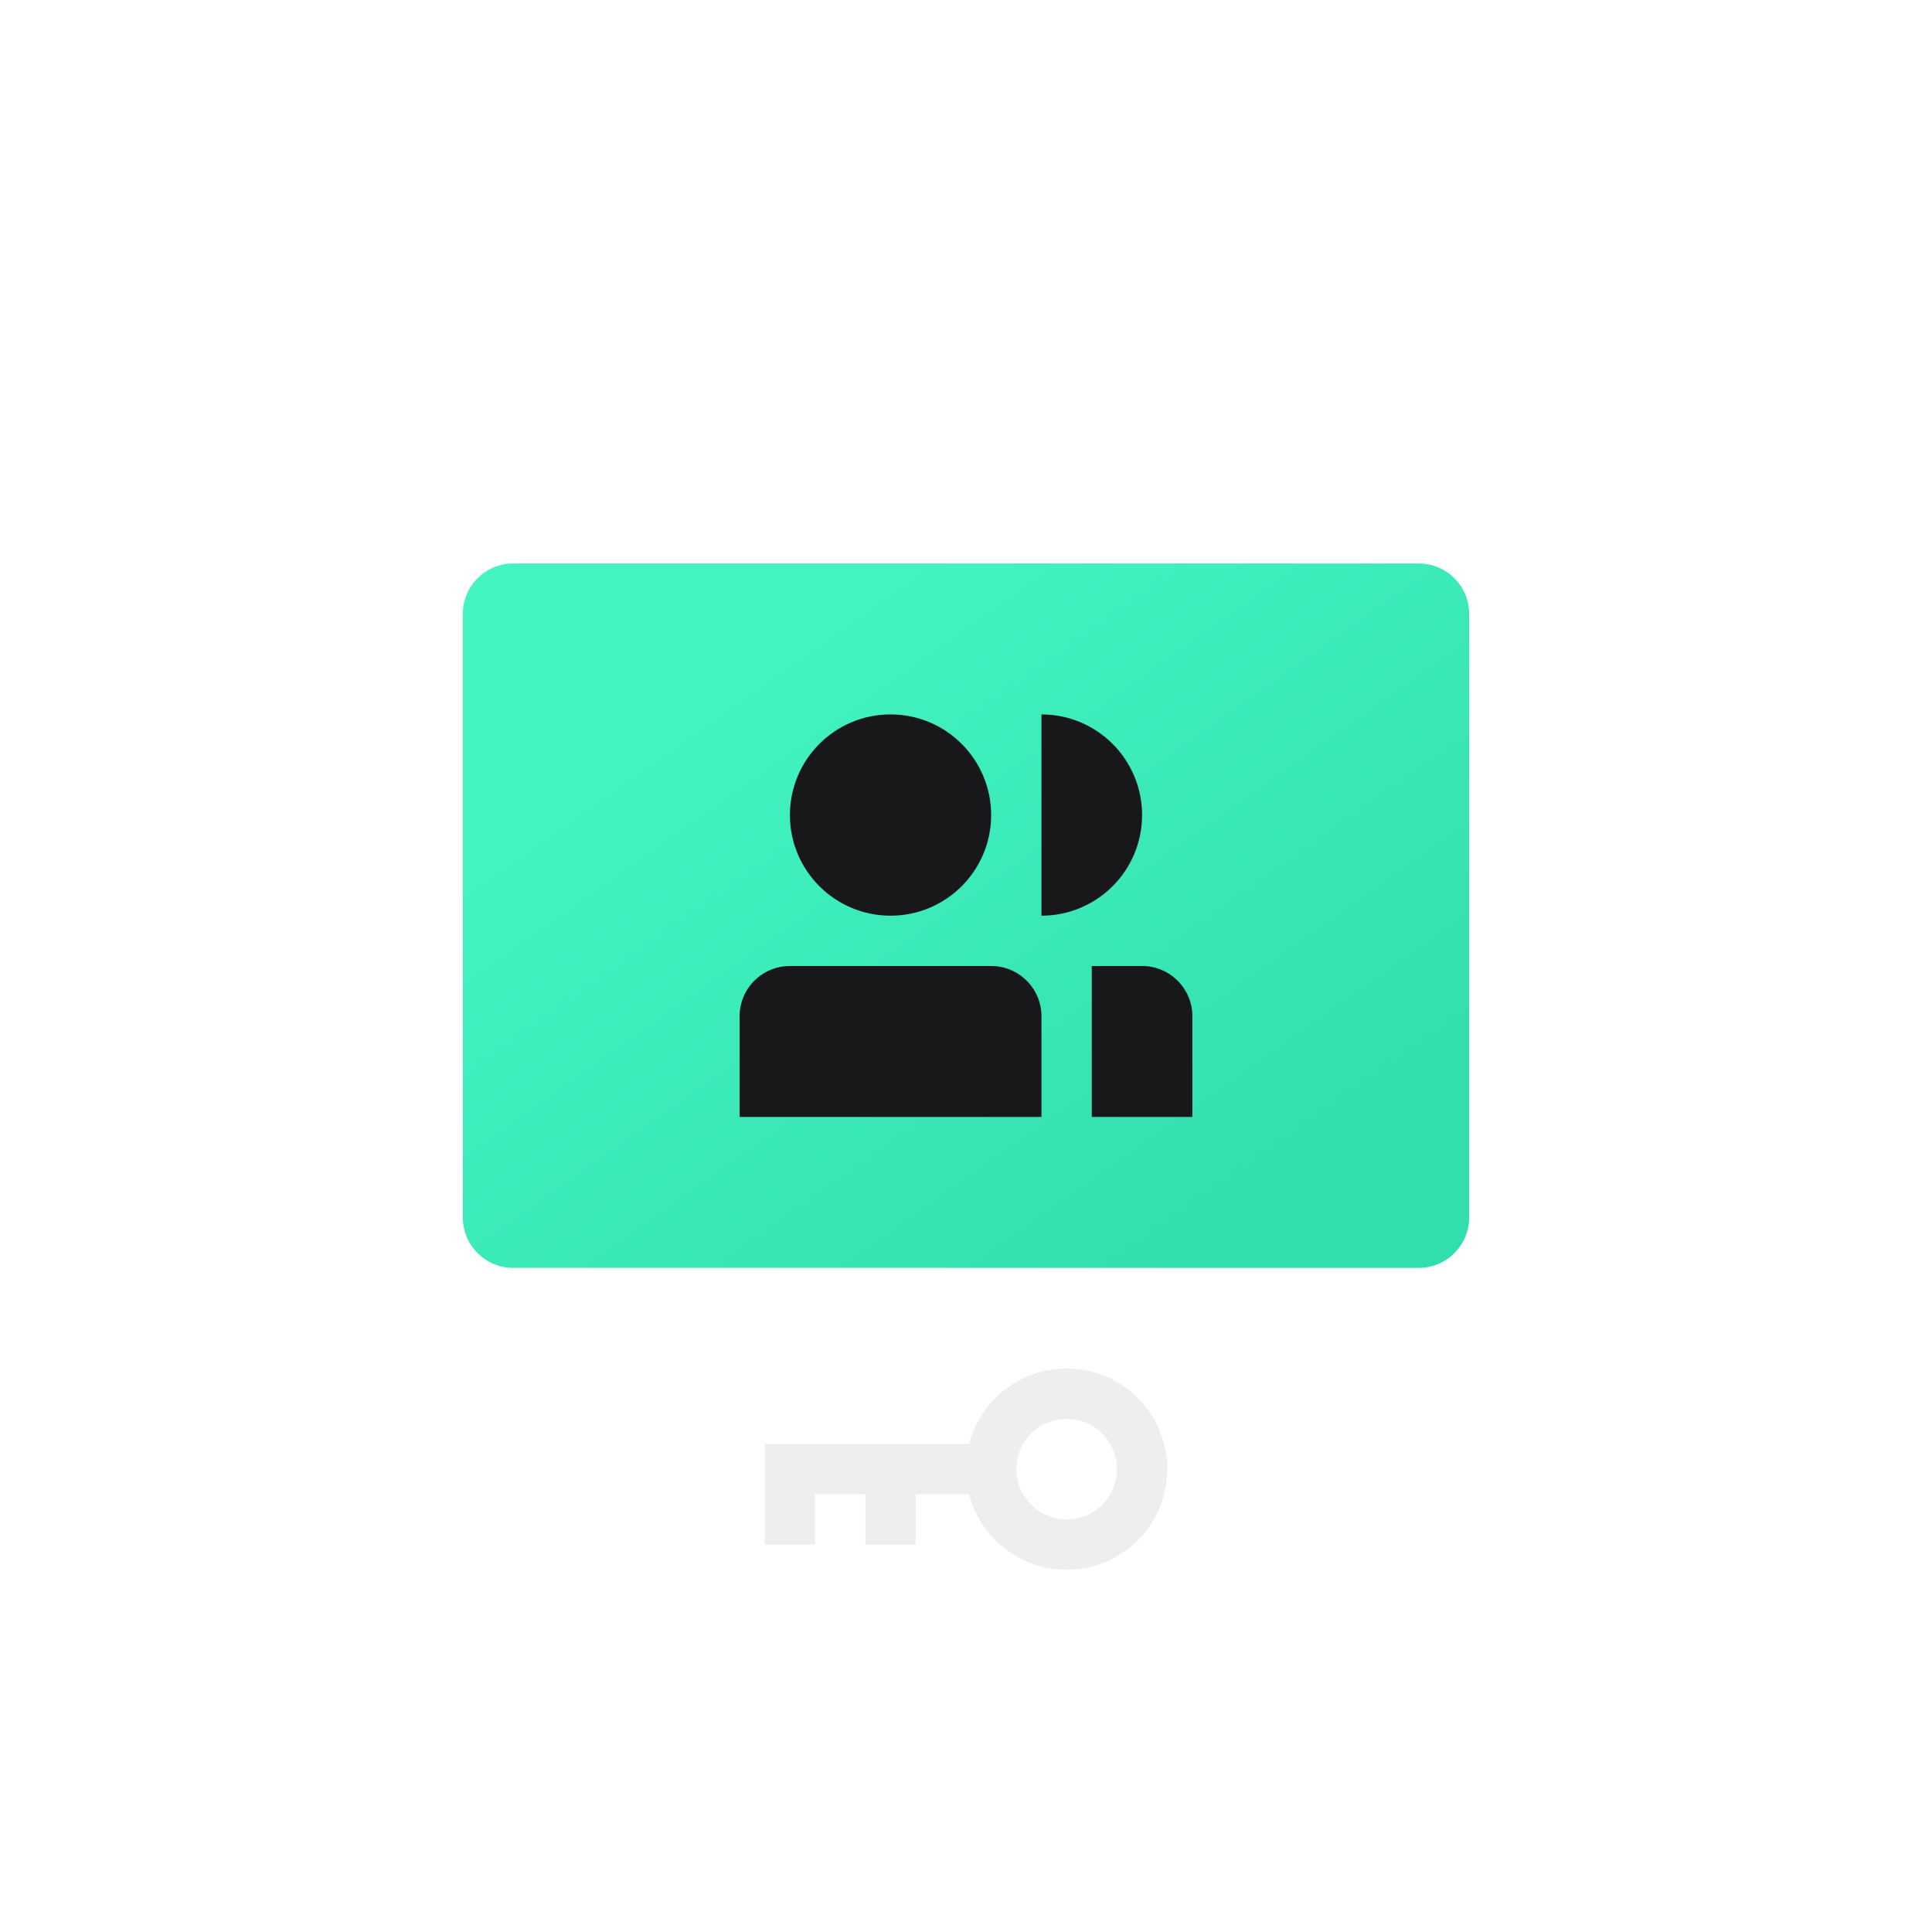 <svg width="64" height="64" viewBox="0 0 64 64" fill="none" xmlns="http://www.w3.org/2000/svg">
<g filter="url(#filter0_b_2303_3206)">
<rect width="64" height="64" rx="8" fill="white" fill-opacity="0.06"/>
<g filter="url(#filter1_ddd_2303_3206)">
<path d="M15.333 17C15.333 16.079 16.079 15.333 17 15.333H47C47.92 15.333 48.667 16.079 48.667 17V37C48.667 37.92 47.92 38.667 47 38.667H17C16.079 38.667 15.333 37.92 15.333 37V17Z" fill="url(#paint0_linear_2303_3206)"/>
<path fill-rule="evenodd" clip-rule="evenodd" d="M35.333 48.667C33.78 48.667 32.475 47.604 32.105 46.167L30.333 46.167V47.833H28.667V46.167H27V47.833H25.333L25.333 44.5L32.105 44.5C32.475 43.062 33.78 42 35.333 42C37.174 42 38.667 43.492 38.667 45.333C38.667 47.174 37.174 48.667 35.333 48.667ZM33.667 45.333C33.667 46.254 34.413 47 35.333 47C36.254 47 37 46.254 37 45.333C37 44.413 36.254 43.667 35.333 43.667C34.413 43.667 33.667 44.413 33.667 45.333Z" fill="#EDEEF0"/>
<path d="M32.833 23.667C32.833 21.826 31.341 20.333 29.5 20.333C27.659 20.333 26.167 21.826 26.167 23.667C26.167 25.508 27.659 27 29.5 27C31.341 27 32.833 25.508 32.833 23.667Z" fill="#18181A"/>
<path d="M37.833 23.667C37.833 21.826 36.341 20.333 34.5 20.333V27C36.341 27 37.833 25.508 37.833 23.667Z" fill="#18181A"/>
<path d="M24.5 30.333C24.5 29.413 25.246 28.667 26.167 28.667H32.833C33.754 28.667 34.5 29.413 34.5 30.333V33.667H24.5V30.333Z" fill="#18181A"/>
<path d="M37.833 28.667H36.167V33.667H39.5V30.333C39.5 29.413 38.754 28.667 37.833 28.667Z" fill="#18181A"/>
</g>
</g>
<defs>
<filter id="filter0_b_2303_3206" x="-20" y="-20" width="104" height="104" filterUnits="userSpaceOnUse" color-interpolation-filters="sRGB">
<feFlood flood-opacity="0" result="BackgroundImageFix"/>
<feGaussianBlur in="BackgroundImageFix" stdDeviation="10"/>
<feComposite in2="SourceAlpha" operator="in" result="effect1_backgroundBlur_2303_3206"/>
<feBlend mode="normal" in="SourceGraphic" in2="effect1_backgroundBlur_2303_3206" result="shape"/>
</filter>
<filter id="filter1_ddd_2303_3206" x="5.333" y="7.833" width="53.333" height="53.333" filterUnits="userSpaceOnUse" color-interpolation-filters="sRGB">
<feFlood flood-opacity="0" result="BackgroundImageFix"/>
<feColorMatrix in="SourceAlpha" type="matrix" values="0 0 0 0 0 0 0 0 0 0 0 0 0 0 0 0 0 0 127 0" result="hardAlpha"/>
<feOffset dy="0.833"/>
<feGaussianBlur stdDeviation="1.25"/>
<feColorMatrix type="matrix" values="0 0 0 0 0 0 0 0 0 0 0 0 0 0 0 0 0 0 0.1 0"/>
<feBlend mode="normal" in2="BackgroundImageFix" result="effect1_dropShadow_2303_3206"/>
<feColorMatrix in="SourceAlpha" type="matrix" values="0 0 0 0 0 0 0 0 0 0 0 0 0 0 0 0 0 0 127 0" result="hardAlpha"/>
<feOffset dy="2.5"/>
<feGaussianBlur stdDeviation="3.333"/>
<feComposite in2="hardAlpha" operator="out"/>
<feColorMatrix type="matrix" values="0 0 0 0 0 0 0 0 0 0 0 0 0 0 0 0 0 0 0.1 0"/>
<feBlend mode="normal" in2="effect1_dropShadow_2303_3206" result="effect2_dropShadow_2303_3206"/>
<feColorMatrix in="SourceAlpha" type="matrix" values="0 0 0 0 0 0 0 0 0 0 0 0 0 0 0 0 0 0 127 0" result="hardAlpha"/>
<feOffset/>
<feGaussianBlur stdDeviation="0.208"/>
<feComposite in2="hardAlpha" operator="out"/>
<feColorMatrix type="matrix" values="0 0 0 0 0 0 0 0 0 0 0 0 0 0 0 0 0 0 0.18 0"/>
<feBlend mode="normal" in2="effect2_dropShadow_2303_3206" result="effect3_dropShadow_2303_3206"/>
<feBlend mode="normal" in="SourceGraphic" in2="effect3_dropShadow_2303_3206" result="shape"/>
</filter>
<linearGradient id="paint0_linear_2303_3206" x1="25.333" y1="18.667" x2="39.5" y2="38.667" gradientUnits="userSpaceOnUse">
<stop stop-color="#43F3C2"/>
<stop offset="1" stop-color="#31DEAE"/>
</linearGradient>
</defs>
</svg>
